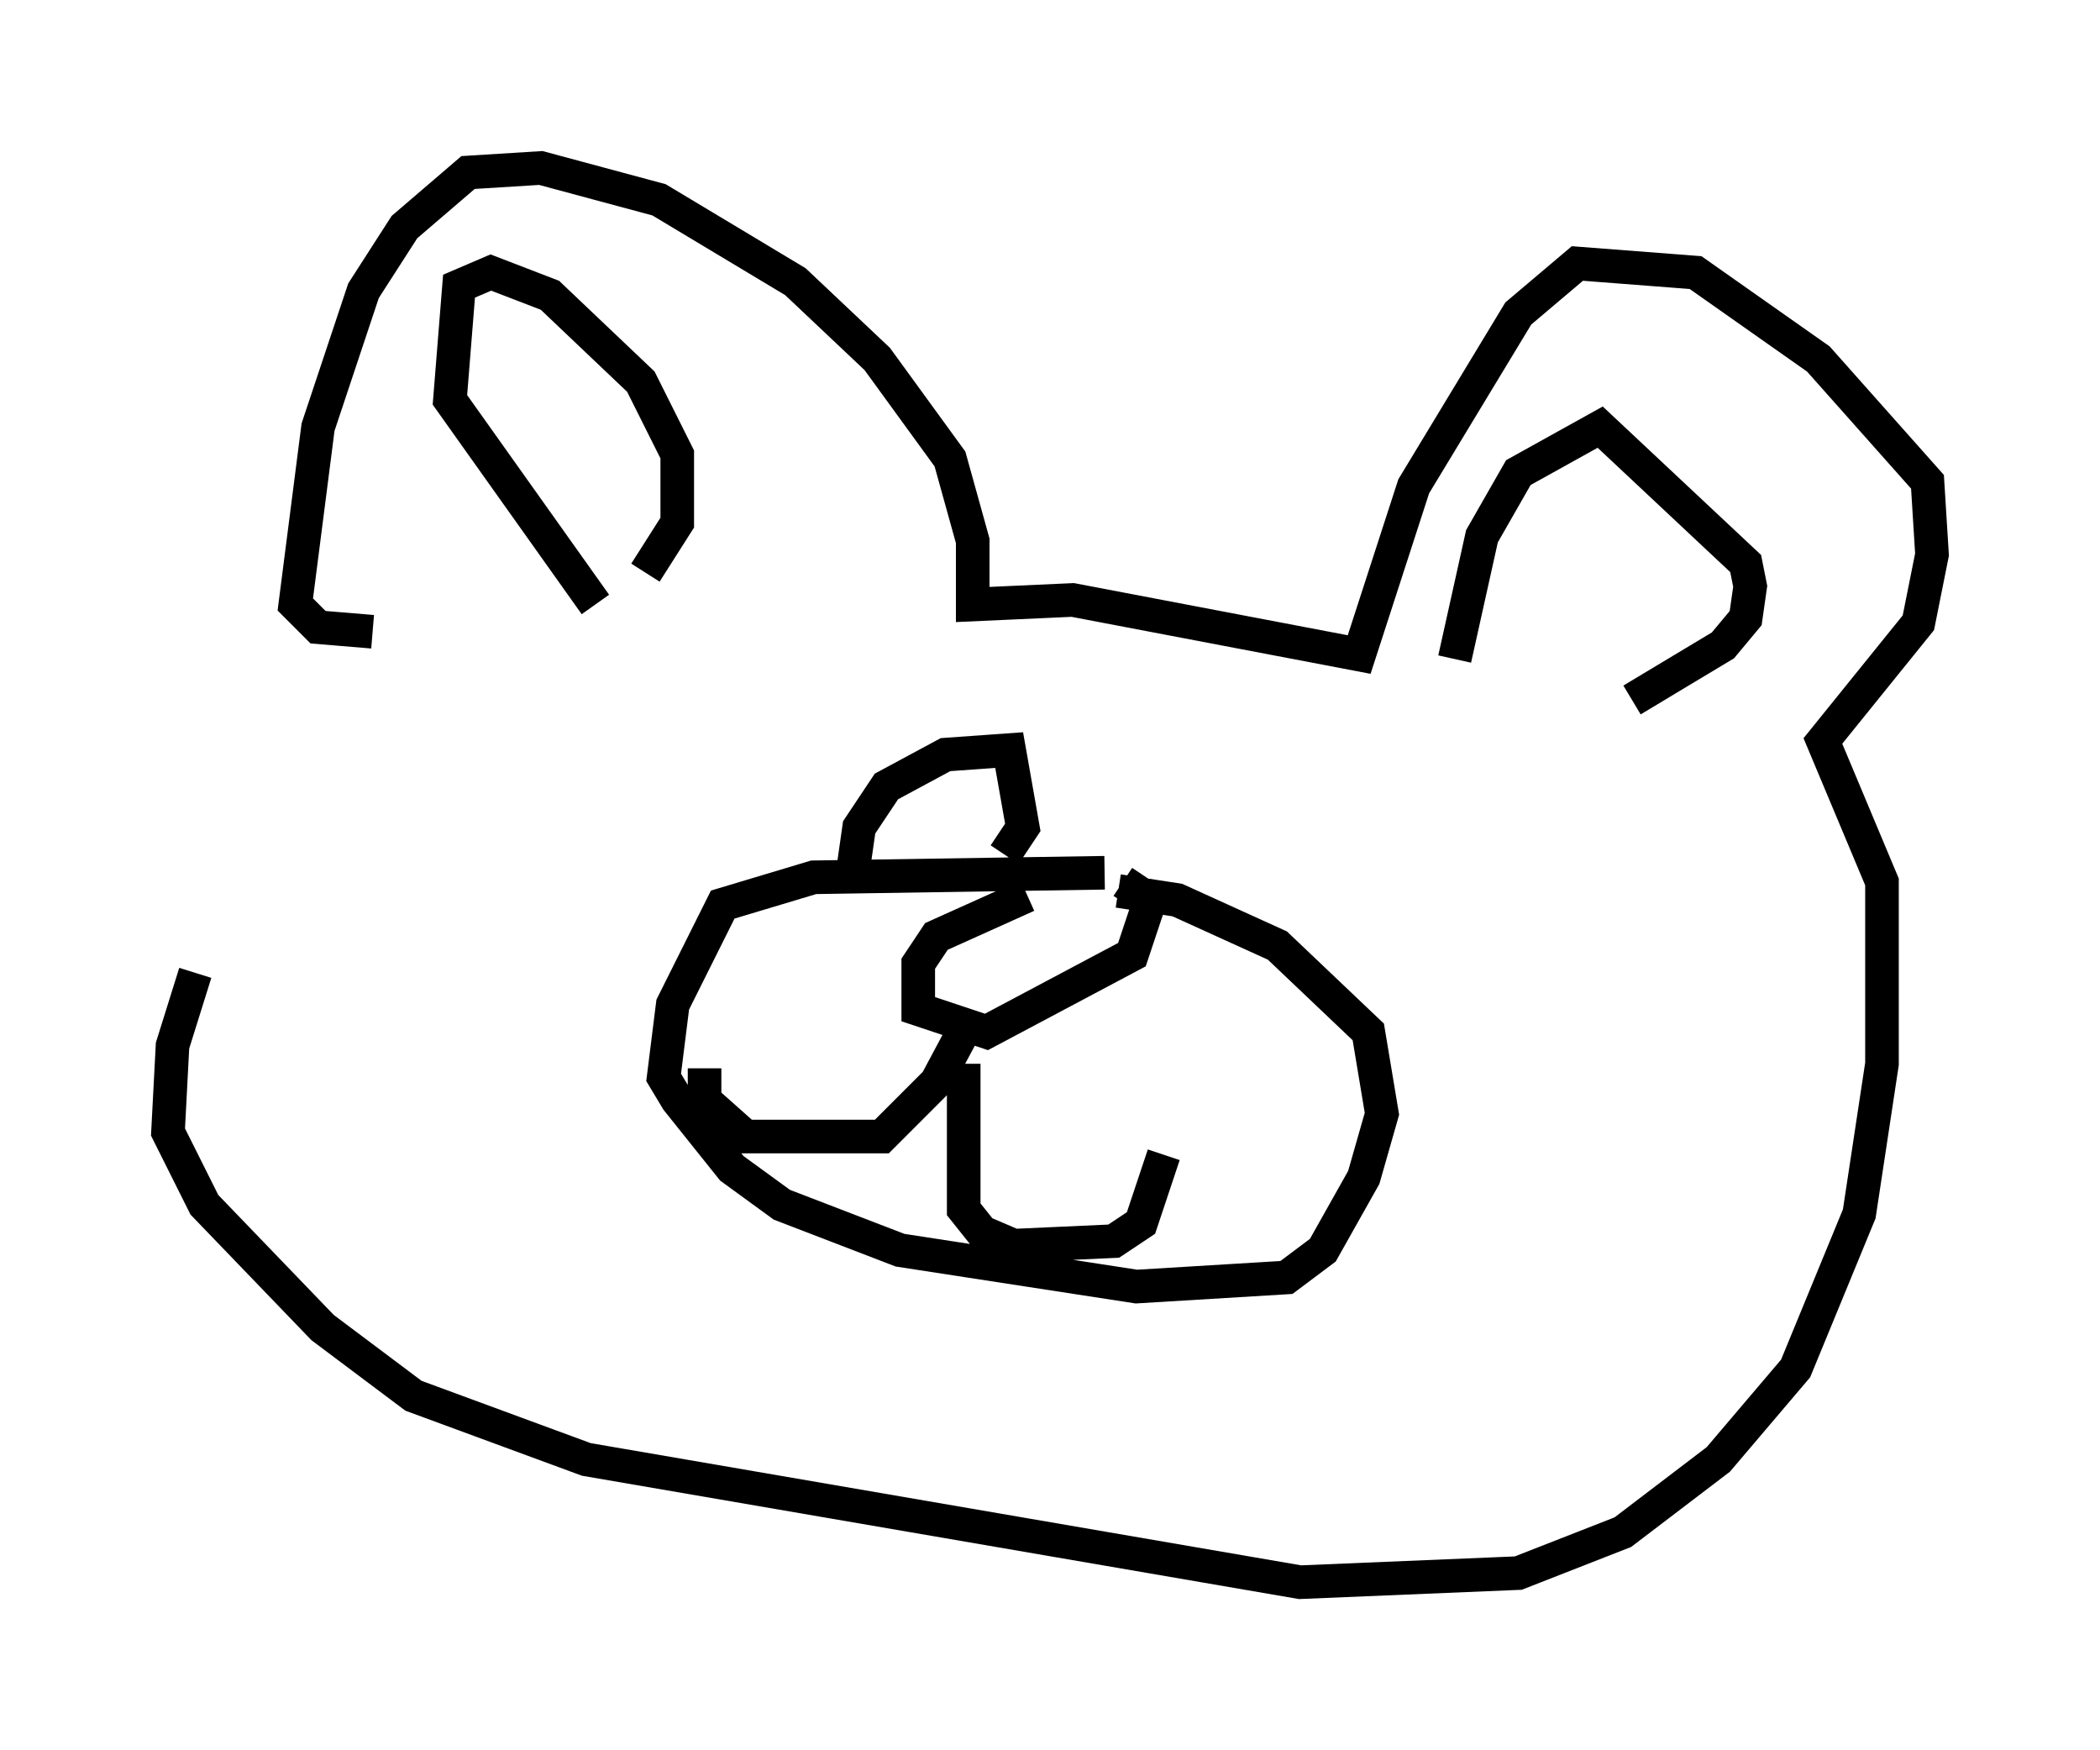 <?xml version="1.0" encoding="utf-8" ?>
<svg baseProfile="full" height="52.083" version="1.1" width="62.503" xmlns="http://www.w3.org/2000/svg" xmlns:ev="http://www.w3.org/2001/xml-events" xmlns:xlink="http://www.w3.org/1999/xlink"><defs /><rect fill="white" height="52.083" width="62.503" x="0" y="0" /><path d="M9.601, 23.809 m-3.789, 5.142 l-0.677, 2.165 -0.135, 2.571 l1.083, 2.165 3.518, 3.654 l2.706, 2.03 5.142, 1.894 l21.245, 3.654 6.495, -0.271 l3.112, -1.218 2.842, -2.165 l2.3, -2.706 1.894, -4.601 l0.677, -4.465 0.0, -5.413 l-1.759, -4.195 2.842, -3.518 l0.406, -2.03 -0.135, -2.165 l-3.248, -3.654 -3.654, -2.571 l-3.518, -0.271 -1.759, 1.488 l-3.112, 5.142 -1.624, 5.007 l-8.525, -1.624 -2.977, 0.135 l0.0, -1.894 -0.677, -2.436 l-2.165, -2.977 -2.436, -2.3 l-4.059, -2.436 -3.518, -0.947 l-2.165, 0.135 -1.894, 1.624 l-1.218, 1.894 -1.353, 4.059 l-0.677, 5.277 0.677, 0.677 l1.624, 0.135 m6.631, -0.812 l-4.33, -6.089 0.271, -3.383 l0.947, -0.406 1.759, 0.677 l2.706, 2.571 1.083, 2.165 l0.0, 2.03 -0.947, 1.488 m24.086, 2.571 l0.812, -3.654 1.083, -1.894 l2.436, -1.353 4.33, 4.059 l0.135, 0.677 -0.135, 0.947 l-0.677, 0.812 -2.706, 1.624 m-15.697, 5.142 l-8.66, 0.135 -2.706, 0.812 l-1.488, 2.977 -0.271, 2.165 l0.406, 0.677 1.624, 2.03 l1.488, 1.083 3.518, 1.353 l7.036, 1.083 4.465, -0.271 l1.083, -0.812 1.218, -2.165 l0.541, -1.894 -0.406, -2.436 l-2.706, -2.571 -2.977, -1.353 l-1.759, -0.271 m-2.706, 0.135 l-2.706, 1.218 -0.541, 0.812 l0.0, 1.353 2.03, 0.677 l4.33, -2.3 0.541, -1.624 l-0.812, -0.541 m-4.465, 3.924 l-1.083, 2.03 -1.624, 1.624 l-4.059, 0.0 -1.218, -1.083 l0.0, -0.947 m7.713, -0.135 l0.0, 4.33 0.541, 0.677 l0.947, 0.406 2.977, -0.135 l0.812, -0.541 0.677, -2.03 m-9.337, -7.848 l0.271, -1.894 0.812, -1.218 l1.759, -0.947 1.894, -0.135 l0.406, 2.3 -0.541, 0.812 " fill="none" stroke="black" stroke-width="1" /></svg>